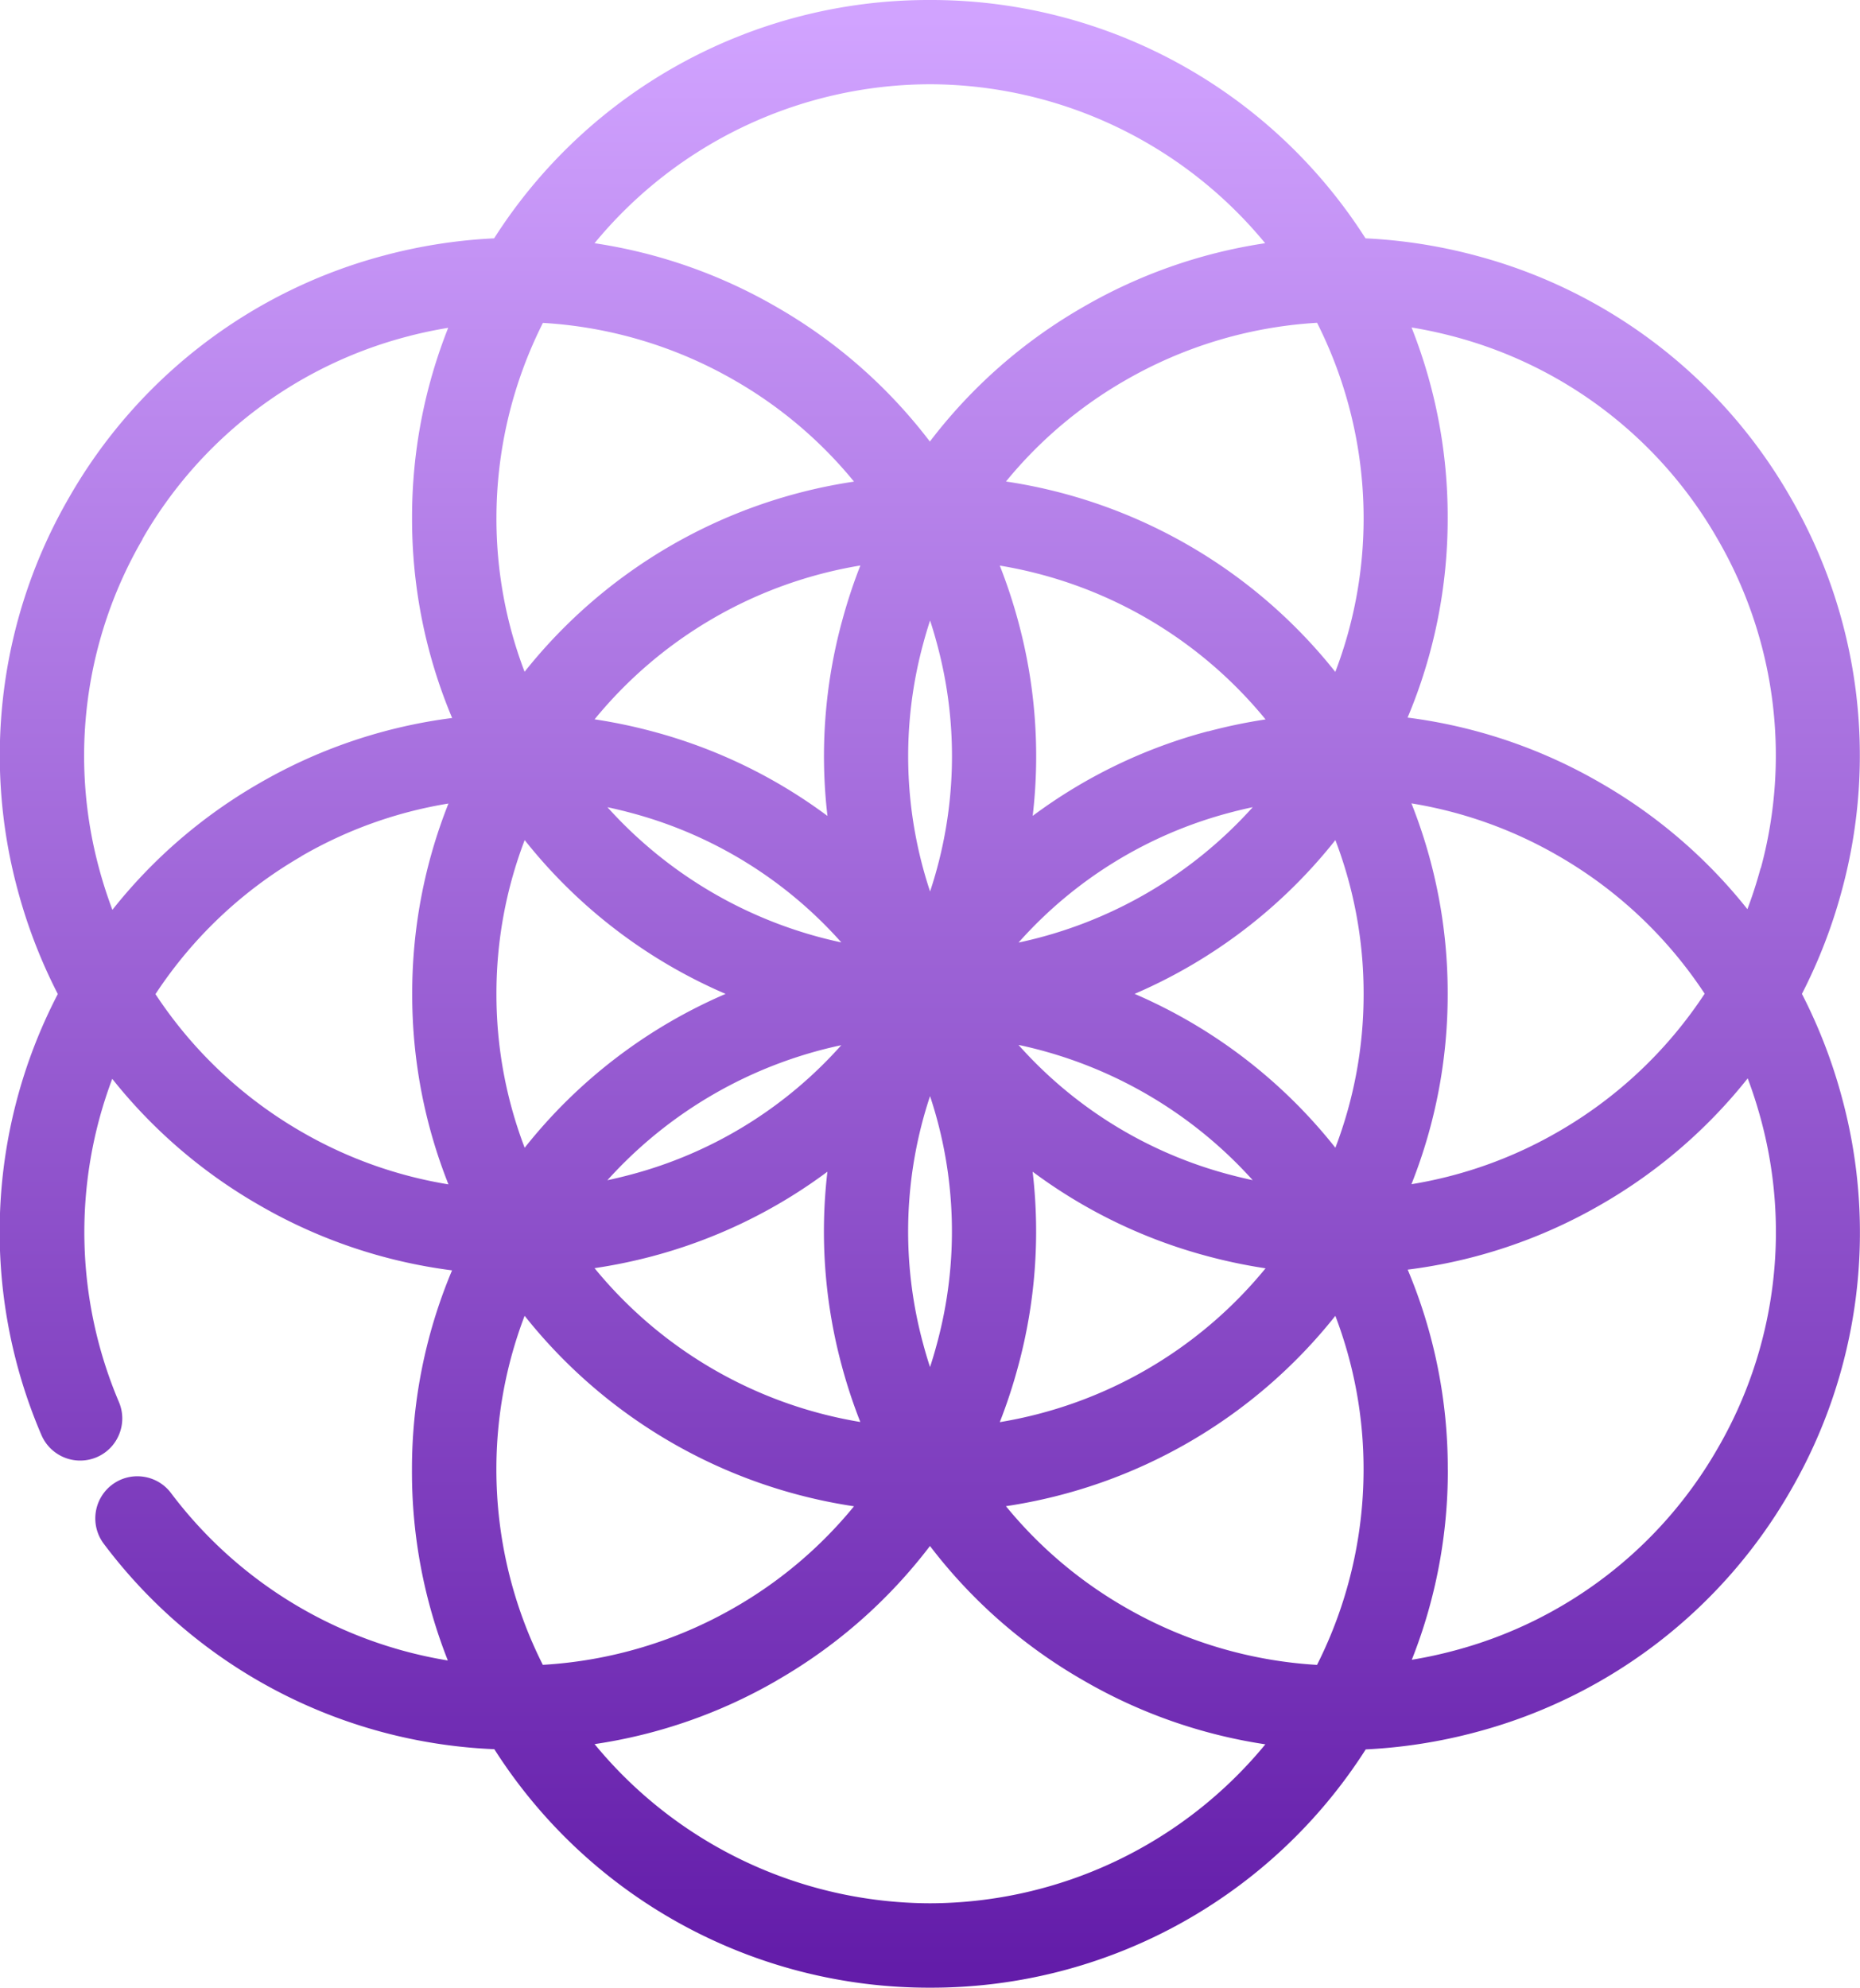 <svg xmlns="http://www.w3.org/2000/svg" xmlns:xlink="http://www.w3.org/1999/xlink" width="36.287" height="38.763" viewBox="0 0 36.287 38.763">
  <defs>
    <linearGradient id="linear-gradient" x1="0.5" x2="0.5" y2="1" gradientUnits="objectBoundingBox">
      <stop offset="0" stop-color="#d1a3ff"/>
      <stop offset="1" stop-color="#631ca9"/>
    </linearGradient>
  </defs>
  <path id="Path_3936" data-name="Path 3936" d="M-458-12.093a10.208,10.208,0,0,0-.781-2.025A10.207,10.207,0,0,0-458-16.144a10.036,10.036,0,0,0-1.009-7.665,10.036,10.036,0,0,0-6.134-4.707,10.205,10.205,0,0,0-2.152-.336,10.054,10.054,0,0,0-8.5-4.648,10.054,10.054,0,0,0-8.5,4.648,10.214,10.214,0,0,0-2.152.336,10.035,10.035,0,0,0-6.134,4.707,10.035,10.035,0,0,0-1.009,7.665,10.21,10.21,0,0,0,.783,2.029,10.045,10.045,0,0,0-.32,8.6.823.823,0,0,0,1.078.433.816.816,0,0,0,.44-.45.817.817,0,0,0-.007-.629,8.476,8.476,0,0,1-.129-6.3,10.04,10.04,0,0,0,2.861,2.459,10.027,10.027,0,0,0,3.768,1.276,9.994,9.994,0,0,0-.782,3.9,10,10,0,0,0,.7,3.708,8.475,8.475,0,0,1-5.4-3.264.817.817,0,0,0-.541-.32.817.817,0,0,0-.609.156.823.823,0,0,0-.164,1.15A10.043,10.043,0,0,0-484.291.612a10.053,10.053,0,0,0,8.5,4.651,10.053,10.053,0,0,0,8.5-4.647,10.208,10.208,0,0,0,2.153-.337,10.036,10.036,0,0,0,6.134-4.707A10.035,10.035,0,0,0-458-12.093Zm-33.156-10.895a8.4,8.4,0,0,1,5.136-3.941c.271-.073.549-.132.829-.178a10,10,0,0,0-.705,3.709,9.993,9.993,0,0,0,.782,3.9,10.03,10.03,0,0,0-3.768,1.276,10.02,10.02,0,0,0-2.86,2.465c-.1-.265-.187-.535-.26-.807h0A8.4,8.4,0,0,1-491.152-22.988Zm15.362-8.869a8.5,8.5,0,0,1,6.541,3.1,10.043,10.043,0,0,0-3.555,1.247,10.027,10.027,0,0,0-2.986,2.621,10.029,10.029,0,0,0-2.986-2.621,10.043,10.043,0,0,0-3.556-1.247A8.5,8.5,0,0,1-475.79-31.857Zm15.114,17.738a8.478,8.478,0,0,1-2.848,2.685,8.419,8.419,0,0,1-2.871,1.028,10,10,0,0,0,.707-3.714,10,10,0,0,0-.707-3.713,8.414,8.414,0,0,1,2.871,1.027A8.481,8.481,0,0,1-460.677-14.119Zm1.093-2.451c-.073.271-.159.54-.258.8a10.043,10.043,0,0,0-2.861-2.46,10.028,10.028,0,0,0-3.768-1.276,9.994,9.994,0,0,0,.782-3.9,10,10,0,0,0-.705-3.708c.281.046.558.106.83.178a8.4,8.4,0,0,1,5.136,3.941A8.4,8.4,0,0,1-459.583-16.569ZM-475.79-21.4q.073.223.133.448a8.359,8.359,0,0,1-.133,4.837,8.359,8.359,0,0,1-.133-4.837h0Q-475.864-21.172-475.79-21.4Zm1.729,8.278a8.532,8.532,0,0,1,4.565,2.637q-.226-.048-.447-.107A8.359,8.359,0,0,1-474.061-13.118Zm0-2a8.359,8.359,0,0,1,4.119-2.53q.221-.059.447-.107A8.53,8.53,0,0,1-474.061-15.119Zm3.693-4.117a10.03,10.03,0,0,0-3.42,1.65,10.029,10.029,0,0,0-.281-3.787,10.243,10.243,0,0,0-.361-1.094,8.487,8.487,0,0,1,5.185,3A10.276,10.276,0,0,0-470.368-19.236Zm-7.151,6.118a8.359,8.359,0,0,1-4.119,2.53q-.221.059-.447.107A8.532,8.532,0,0,1-477.519-13.118Zm0-2a8.531,8.531,0,0,1-4.565-2.637q.226.048.447.107h0A8.358,8.358,0,0,1-477.519-15.119Zm.008-6.254a10.028,10.028,0,0,0-.281,3.787,10.03,10.03,0,0,0-3.42-1.65,10.261,10.261,0,0,0-1.123-.234,8.488,8.488,0,0,1,5.185-3A10.276,10.276,0,0,0-477.511-21.373ZM-481.213-9a10.032,10.032,0,0,0,3.42-1.65,10.027,10.027,0,0,0,.281,3.787,10.268,10.268,0,0,0,.361,1.094,8.487,8.487,0,0,1-5.185-3A10.244,10.244,0,0,0-481.213-9Zm5.422-3.125a8.359,8.359,0,0,1,.133,4.837q-.06.225-.133.448-.073-.223-.133-.448A8.359,8.359,0,0,1-475.79-12.126Zm1.721,5.262a10.029,10.029,0,0,0,.281-3.787A10.031,10.031,0,0,0-470.368-9a10.248,10.248,0,0,0,1.123.234,8.487,8.487,0,0,1-5.185,3A10.278,10.278,0,0,0-474.07-6.864Zm-5.71-7.254a10.079,10.079,0,0,0-3.919,3,8.376,8.376,0,0,1-.551-3,8.376,8.376,0,0,1,.551-3A10.079,10.079,0,0,0-479.78-14.118Zm7.978,0a10.079,10.079,0,0,0,3.919-3,8.376,8.376,0,0,1,.551,3,8.376,8.376,0,0,1-.551,3A10.079,10.079,0,0,0-471.8-14.118Zm3.919-6.278a10.116,10.116,0,0,0-6.426-3.715,8.417,8.417,0,0,1,2.326-1.972,8.479,8.479,0,0,1,3.743-1.123,8.463,8.463,0,0,1,.908,3.808A8.378,8.378,0,0,1-467.883-20.4Zm-15.816,0a8.379,8.379,0,0,1-.551-3,8.461,8.461,0,0,1,.907-3.808,8.477,8.477,0,0,1,3.743,1.123,8.417,8.417,0,0,1,2.326,1.972A10.117,10.117,0,0,0-483.7-20.4Zm-4.358,3.593a8.415,8.415,0,0,1,2.871-1.028,10,10,0,0,0-.707,3.713,10,10,0,0,0,.707,3.714,8.42,8.42,0,0,1-2.871-1.028,8.48,8.48,0,0,1-2.845-2.682A8.485,8.485,0,0,1-488.056-16.8ZM-483.7-7.84a10.117,10.117,0,0,0,6.426,3.715A8.418,8.418,0,0,1-479.6-2.153a8.484,8.484,0,0,1-3.745,1.12,8.463,8.463,0,0,1-.906-3.8A8.377,8.377,0,0,1-483.7-7.84Zm4.922,7.11a10.029,10.029,0,0,0,2.986-2.621A10.027,10.027,0,0,0-472.8-.73,10.039,10.039,0,0,0-469.249.517a8.5,8.5,0,0,1-6.542,3.1A8.5,8.5,0,0,1-482.335.513,10.02,10.02,0,0,0-478.776-.73Zm10.894-7.11a8.377,8.377,0,0,1,.551,3,8.463,8.463,0,0,1-.908,3.808,8.478,8.478,0,0,1-3.743-1.123,8.417,8.417,0,0,1-2.326-1.972A10.116,10.116,0,0,0-467.883-7.84Zm2.194,3a9.995,9.995,0,0,0-.782-3.9A10.027,10.027,0,0,0-462.7-10.01a10.044,10.044,0,0,0,2.861-2.46c.1.263.185.532.258.8a8.4,8.4,0,0,1-.845,6.418,8.4,8.4,0,0,1-5.136,3.941c-.272.073-.55.133-.83.179A10,10,0,0,0-465.689-4.839Z" transform="translate(493.935 33.5)" fill="url(#linear-gradient)"/>
</svg>
